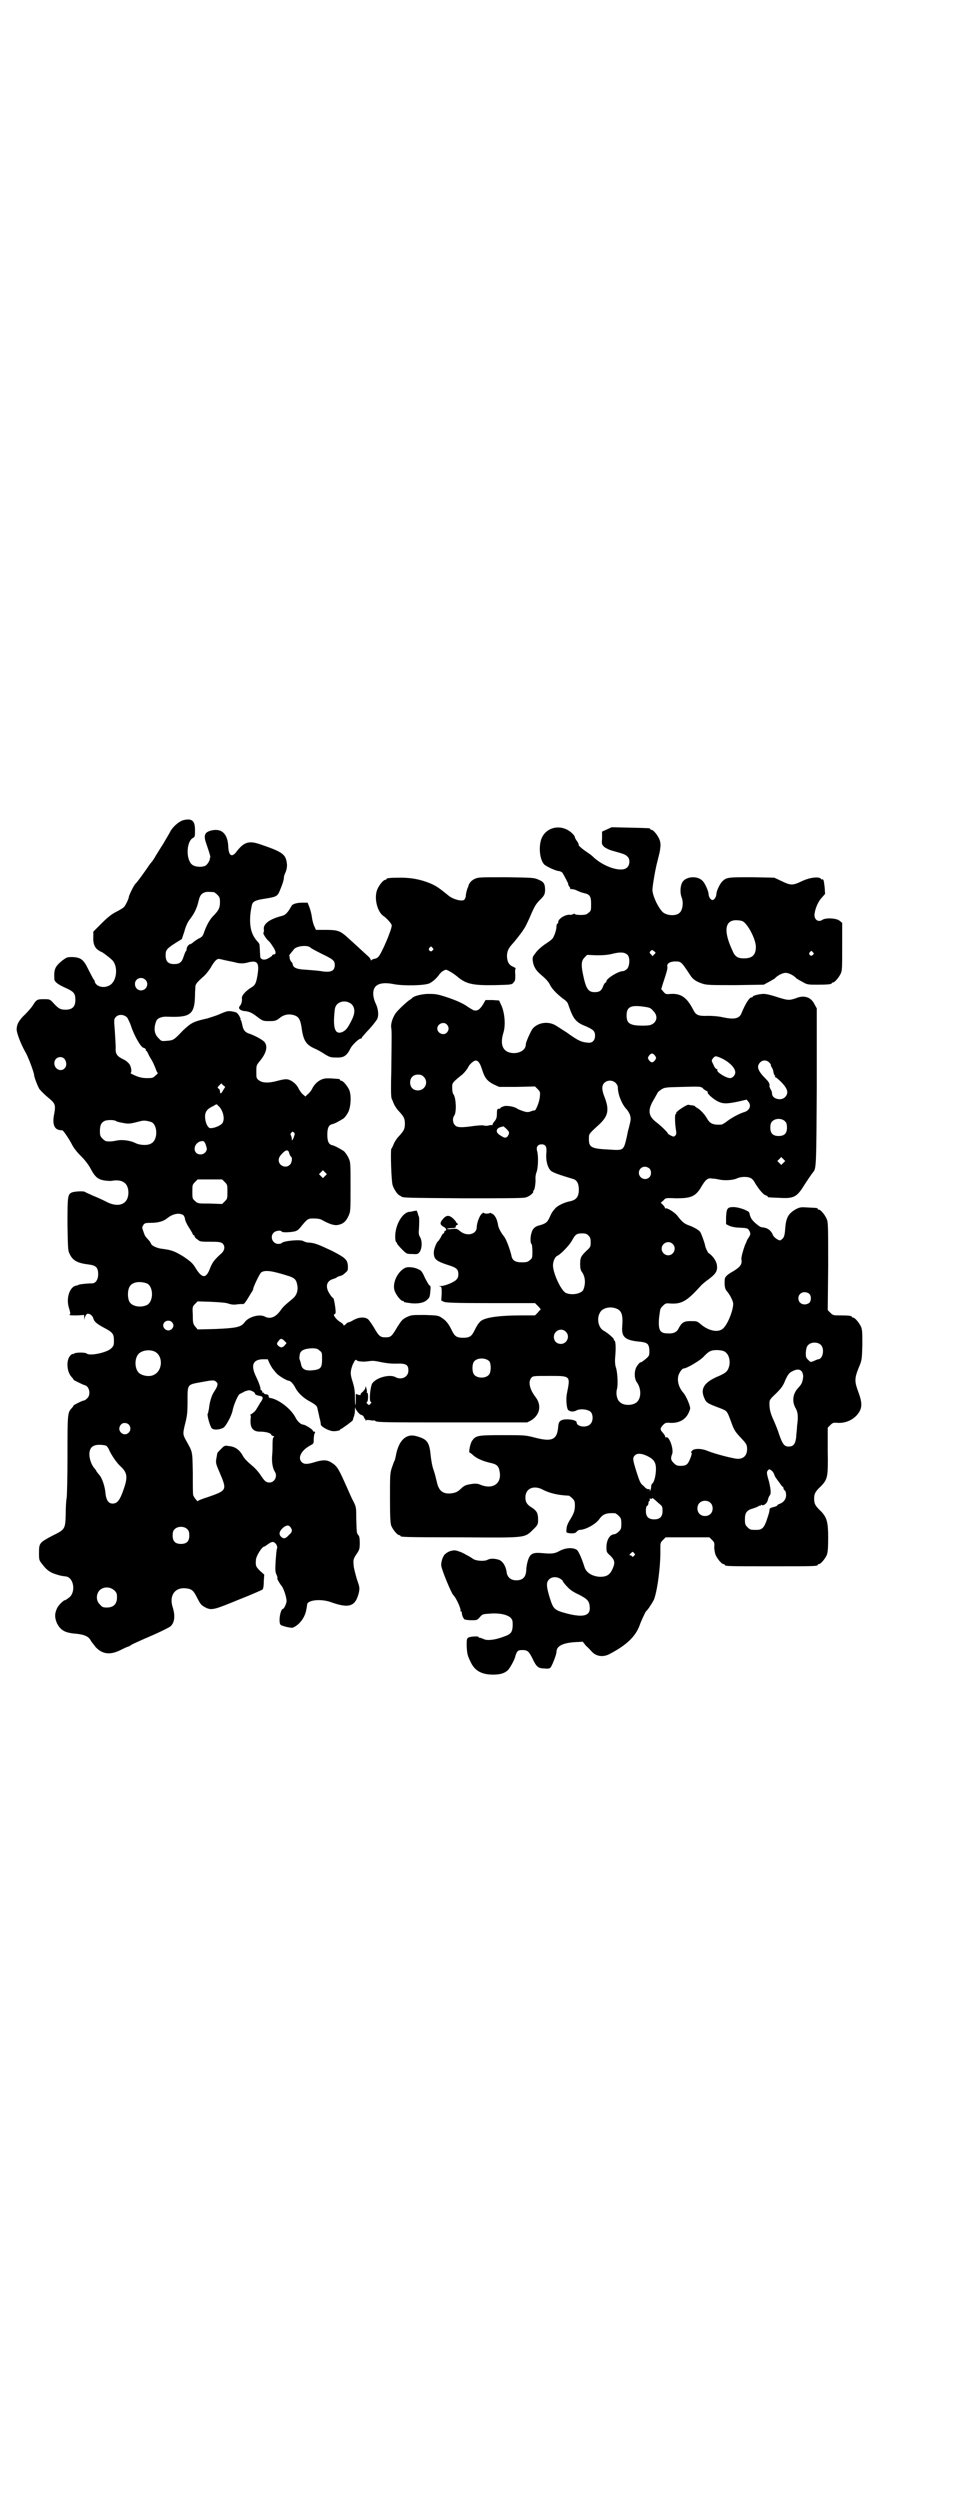 <?xml version="1.0" standalone="no"?>
<!DOCTYPE svg PUBLIC "-//W3C//DTD SVG 20010904//EN"
 "http://www.w3.org/TR/2001/REC-SVG-20010904/DTD/svg10.dtd">
<svg version="1.0" xmlns="http://www.w3.org/2000/svg"
 width="1100pt" height="2850pt" viewBox="0 0 1100 2850"
 preserveAspectRatio="xMidYMid meet">
<g transform="translate(0,2850) scale(0.5,-0.5)"
fill="#000000" stroke="none">
<path d="M418 3830 c-10 -3 -24 -15 -30 -27 -3 -6 -10 -17 -15 -26 -6 -9 -13
-21 -17 -27 -3 -6 -7 -11 -8 -13 -1 -1 -7 -8 -12 -16 -14 -20 -22 -31 -27 -36
-4 -4 -15 -27 -15 -30 0 -4 -8 -20 -11 -23 -2 -2 -10 -7 -18 -11 -10 -5 -19
-12 -33 -26 l-19 -19 0 -11 c-1 -14 2 -25 11 -31 3 -2 6 -4 7 -4 2 0 23 -16
27 -21 12 -16 8 -48 -9 -56 -13 -7 -31 -2 -33 10 0 1 -1 3 -3 5 -1 2 -6 11
-11 21 -11 23 -17 28 -36 29 -13 0 -13 0 -24 -8 -17 -14 -19 -20 -18 -42 0 -6
7 -12 25 -20 20 -9 23 -13 23 -28 0 -15 -7 -22 -22 -22 -12 0 -16 2 -28 15 -8
9 -9 9 -22 9 -15 0 -17 -1 -25 -14 -3 -5 -11 -14 -18 -21 -14 -13 -19 -23 -19
-34 0 -8 9 -32 19 -50 7 -11 21 -49 21 -55 0 -4 9 -27 12 -31 5 -6 12 -13 23
-22 13 -11 14 -15 11 -33 -5 -23 -1 -35 10 -38 4 -1 7 -1 8 -1 1 2 16 -20 22
-32 4 -8 11 -17 20 -26 10 -10 17 -19 22 -28 10 -19 16 -25 30 -28 6 -1 15 -2
20 -1 24 4 37 -6 37 -27 0 -27 -23 -36 -52 -20 -8 4 -21 10 -29 13 -8 4 -16 7
-17 8 -3 3 -20 2 -29 0 -12 -4 -12 -8 -12 -75 1 -53 1 -59 5 -66 7 -15 18 -21
44 -24 16 -2 21 -7 21 -22 0 -13 -6 -21 -14 -21 -13 0 -28 -2 -30 -3 -2 -1 -4
-2 -6 -2 -16 -3 -24 -31 -16 -53 2 -7 3 -12 2 -12 -1 0 -2 -1 -1 -2 1 -1 8 -1
17 -1 l16 1 0 -6 c1 -7 1 -7 1 -1 1 3 3 7 4 8 4 5 14 -1 16 -9 2 -7 7 -12 26
-22 19 -10 21 -14 21 -29 0 -10 -1 -12 -6 -17 -10 -10 -49 -18 -56 -12 -3 3
-25 3 -29 0 -1 -1 -3 -2 -3 -1 -1 1 -3 -1 -6 -4 -9 -10 -8 -36 3 -48 3 -3 5
-6 5 -7 1 -1 21 -11 25 -12 11 -2 15 -22 6 -30 -3 -3 -6 -5 -7 -5 -2 1 -23
-10 -24 -11 0 -1 -2 -4 -4 -6 -10 -11 -10 -12 -10 -108 0 -49 -1 -93 -2 -98
-1 -4 -2 -20 -2 -35 -1 -35 -1 -36 -30 -50 -30 -16 -31 -17 -31 -39 0 -17 0
-17 8 -27 9 -12 17 -18 30 -22 9 -3 13 -4 22 -5 19 -1 25 -35 9 -48 -4 -3 -8
-6 -9 -6 -4 0 -16 -12 -19 -19 -6 -13 -5 -22 0 -34 9 -17 19 -22 46 -24 17 -2
26 -6 31 -15 1 -3 7 -9 11 -15 16 -17 34 -19 59 -6 8 4 15 7 16 7 1 0 4 2 7 4
3 2 23 11 44 20 21 9 41 19 45 22 10 9 11 25 5 44 -8 25 4 44 27 43 16 -1 20
-4 29 -22 8 -16 10 -17 19 -22 14 -7 20 -5 76 18 28 11 53 22 54 23 2 2 3 9 3
19 l1 15 -10 9 c-9 9 -10 11 -9 24 0 9 14 31 19 31 1 0 4 2 8 5 3 2 7 5 9 5 6
3 15 -8 12 -15 -1 -2 -2 -15 -3 -28 -1 -20 -1 -25 2 -31 2 -5 3 -8 2 -8 -2 0
5 -12 9 -17 5 -5 12 -27 12 -35 0 -6 -6 -18 -8 -18 -6 0 -11 -29 -6 -36 2 -3
23 -8 28 -7 15 6 28 23 31 41 1 5 2 11 2 13 3 9 30 12 52 5 44 -16 58 -11 66
21 2 11 2 12 -5 32 -3 11 -7 25 -7 31 -1 11 -1 13 6 24 7 10 8 12 8 26 0 12
-1 16 -4 19 -3 4 -3 4 -4 38 0 22 0 25 -6 37 -4 7 -10 21 -14 30 -20 45 -23
51 -36 59 -10 7 -20 7 -37 2 -19 -6 -26 -6 -32 0 -9 10 0 27 21 38 7 4 7 4 7
14 0 5 1 11 2 13 2 3 1 4 -1 4 -2 0 -3 1 -3 2 0 3 -18 14 -22 14 -5 0 -13 7
-17 15 -11 22 -41 44 -60 46 -1 0 -2 2 -2 4 0 2 -2 4 -5 4 -3 0 -5 1 -6 3 0 1
-1 1 -2 1 -2 -1 -2 -1 -1 1 0 1 -1 3 -2 4 -2 1 -3 2 -3 2 2 0 -1 11 -9 28 -13
26 -9 40 14 41 l12 0 4 -9 c6 -12 9 -15 16 -23 5 -6 24 -17 28 -17 4 0 10 -7
14 -14 6 -13 19 -25 32 -32 16 -9 19 -11 20 -20 1 -4 3 -12 4 -18 2 -6 3 -13
3 -15 -1 -5 19 -16 29 -16 9 0 15 2 15 3 0 1 1 2 2 2 1 0 8 5 15 10 8 6 13 10
12 10 0 0 1 3 2 7 2 4 3 11 3 16 0 6 1 8 1 5 1 -5 10 -16 14 -16 2 0 7 -5 6
-7 -1 0 -1 -1 1 -1 1 0 2 -2 2 -3 0 -2 1 -3 1 -2 1 2 4 2 10 1 5 -1 9 -1 9 0
0 0 1 -1 3 -2 3 -3 33 -3 175 -3 l171 0 8 4 c21 12 26 35 11 54 -13 17 -17 34
-10 43 4 5 4 5 41 5 49 0 49 1 41 -39 -3 -13 -1 -36 3 -39 5 -4 12 -4 18 -1 8
5 27 3 33 -3 6 -6 6 -22 -1 -28 -8 -9 -31 -6 -31 4 0 4 -10 7 -22 7 -14 0 -19
-4 -20 -15 -2 -31 -13 -37 -52 -27 -23 6 -24 6 -75 6 -57 0 -61 -1 -69 -12 -5
-6 -9 -28 -6 -28 1 0 5 -3 8 -6 8 -7 21 -13 38 -17 15 -3 20 -7 22 -19 6 -28
-15 -43 -44 -31 -4 2 -10 3 -17 2 -14 -2 -19 -3 -27 -11 -8 -8 -14 -10 -25
-11 -17 -1 -26 7 -30 26 -2 8 -5 21 -8 29 -3 8 -5 22 -6 30 -3 33 -8 39 -34
46 -23 6 -40 -11 -46 -47 -1 -4 -2 -9 -3 -10 -1 -1 -3 -8 -6 -16 -4 -12 -4
-18 -4 -69 0 -46 1 -57 3 -63 4 -9 14 -21 18 -21 2 0 3 -1 3 -2 0 -2 3 -3 139
-3 154 -1 143 -2 166 20 8 8 9 10 9 20 0 15 -3 20 -13 27 -12 7 -16 13 -16 24
0 21 20 29 41 17 16 -8 35 -12 58 -13 1 0 5 -3 8 -6 5 -5 6 -7 6 -17 0 -12 -3
-19 -13 -35 -3 -5 -6 -12 -6 -17 -1 -8 -1 -9 3 -10 10 -2 18 -1 20 3 2 2 5 4
7 4 13 0 37 13 45 25 8 11 16 14 35 13 2 0 6 -3 9 -6 5 -5 6 -7 6 -18 0 -11
-1 -13 -6 -18 -3 -3 -8 -6 -10 -6 -10 0 -18 -13 -18 -29 0 -11 0 -12 9 -20 11
-11 11 -17 4 -32 -6 -12 -13 -16 -28 -16 -17 1 -31 9 -35 22 -6 19 -13 35 -17
39 -8 6 -25 6 -40 -2 -11 -6 -16 -7 -39 -5 -22 2 -28 -1 -33 -16 -2 -6 -4 -16
-4 -23 -1 -16 -8 -23 -23 -23 -13 0 -21 8 -22 20 -2 13 -9 24 -18 27 -10 3
-19 3 -25 0 -6 -4 -25 -3 -32 1 -3 2 -9 6 -13 8 -4 2 -12 7 -18 9 -11 4 -13 4
-21 2 -5 -1 -11 -5 -14 -8 -5 -5 -9 -19 -8 -26 2 -12 23 -62 27 -66 8 -8 19
-34 17 -37 -1 0 -1 -1 1 -1 1 0 2 -1 2 -1 -1 -5 3 -15 6 -17 2 -1 9 -2 16 -2
12 0 13 0 19 7 6 7 7 7 22 8 22 2 40 -2 48 -9 5 -6 5 -7 5 -19 -1 -15 -4 -19
-22 -25 -18 -7 -37 -9 -44 -5 -3 1 -7 3 -9 3 -2 0 -3 1 -3 2 0 2 -17 1 -22 -1
-5 -2 -5 -5 -5 -20 1 -18 2 -22 9 -36 9 -20 25 -29 51 -29 17 0 26 3 34 10 5
5 17 27 17 32 0 1 2 5 3 8 3 5 5 6 13 6 12 0 15 -3 23 -19 9 -19 13 -23 28
-23 9 -1 12 0 14 3 4 6 13 29 13 35 0 13 14 20 41 22 l19 1 7 -9 c5 -4 10 -10
14 -14 10 -11 27 -13 42 -4 38 20 58 40 67 65 2 7 13 30 14 31 5 4 14 19 18
26 8 19 16 79 15 116 0 14 0 15 6 21 l6 6 50 0 50 0 6 -6 c5 -5 6 -7 5 -16 0
-5 1 -12 3 -18 4 -9 14 -21 18 -21 2 0 3 -1 3 -2 0 -3 12 -3 106 -3 94 0 106
0 106 3 0 1 1 2 3 2 4 0 14 12 18 21 2 6 3 14 3 39 0 36 -3 46 -16 60 -14 13
-16 18 -16 29 0 11 2 16 16 29 15 16 16 21 15 81 l0 52 6 6 c5 5 7 6 16 5 17
-1 32 5 43 16 14 15 15 27 5 54 -9 24 -9 31 0 54 8 19 8 19 9 53 0 28 0 35 -3
42 -4 9 -14 21 -18 21 -2 0 -3 1 -3 2 0 2 -8 3 -27 3 -15 0 -16 0 -22 6 l-6 6
1 99 c0 90 0 101 -3 108 -4 10 -14 22 -18 22 -2 0 -3 1 -3 2 0 2 0 2 -22 3
-16 1 -18 1 -28 -4 -17 -10 -22 -19 -24 -43 -1 -17 -3 -21 -6 -24 -2 -2 -5 -4
-6 -4 -4 0 -14 7 -16 12 -5 12 -13 17 -26 18 -4 0 -21 14 -24 21 -1 2 -3 6 -3
9 -1 3 -2 6 -4 6 -7 5 -24 10 -33 10 -14 0 -16 -3 -17 -23 l0 -16 8 -4 c5 -2
14 -4 24 -4 17 -1 18 -1 22 -9 2 -5 2 -6 -2 -13 -3 -4 -5 -8 -5 -9 0 0 -2 -5
-4 -9 -3 -8 -9 -28 -8 -32 2 -11 -2 -17 -18 -27 -13 -7 -20 -13 -20 -19 -1
-13 0 -22 5 -27 6 -7 12 -18 14 -26 2 -12 -10 -45 -21 -57 -10 -12 -33 -9 -53
8 -8 7 -9 7 -23 7 -15 0 -20 -3 -27 -16 -4 -9 -12 -13 -25 -12 -18 0 -22 7
-20 35 3 22 2 21 9 28 6 6 7 6 19 5 24 -1 36 6 66 39 4 5 13 12 20 17 16 12
20 19 18 32 -1 9 -10 22 -19 27 -2 2 -7 12 -8 18 -1 6 -9 28 -11 30 -2 4 -14
11 -25 15 -12 4 -17 9 -27 22 -6 8 -24 19 -27 17 0 -1 -1 -1 -1 0 0 1 -2 5 -5
8 l-5 5 6 5 c5 6 5 6 30 5 32 0 42 4 54 22 12 21 17 25 27 23 4 0 11 -1 15 -2
12 -3 32 -2 41 2 10 5 27 5 34 0 3 -2 6 -6 8 -10 7 -12 19 -27 24 -28 3 -1 5
-2 5 -3 0 -2 1 -2 27 -3 33 -2 40 2 57 30 8 12 13 20 20 29 7 8 7 17 8 196 l0
177 -5 9 c-8 17 -24 22 -43 14 -15 -5 -18 -5 -43 3 -12 4 -24 7 -30 7 -10 0
-25 -4 -25 -6 0 -1 -1 -2 -3 -2 -5 0 -14 -15 -22 -34 -5 -15 -17 -17 -45 -11
-8 2 -22 3 -33 3 -22 -1 -27 2 -33 14 -14 27 -27 37 -50 36 -12 -1 -13 -1 -18
5 l-5 6 4 13 c8 24 11 34 10 38 -2 7 6 12 18 12 14 0 14 -1 34 -31 6 -10 14
-15 29 -20 10 -3 21 -3 75 -3 l64 1 11 6 c6 3 12 7 14 8 6 7 18 13 25 13 7 0
19 -6 25 -13 2 -1 8 -5 14 -8 10 -6 13 -6 33 -6 24 0 33 1 33 3 0 1 1 2 3 2 4
0 14 12 18 21 3 6 3 16 3 61 l0 54 -5 4 c-7 7 -32 8 -40 3 -10 -7 -20 1 -18
14 2 14 9 29 17 37 l7 8 -1 15 c-1 8 -2 16 -3 17 -2 2 -3 2 -3 1 0 -1 -1 -1
-2 1 -4 6 -25 4 -44 -5 -21 -10 -25 -10 -46 0 l-17 8 -51 1 c-53 0 -58 0 -67
-9 -5 -4 -13 -20 -14 -28 0 -8 -5 -15 -9 -15 -4 0 -9 7 -9 15 -1 7 -8 23 -13
28 -12 14 -42 11 -48 -5 -4 -9 -4 -24 0 -33 4 -11 2 -28 -5 -34 -8 -8 -28 -7
-38 1 -11 10 -25 40 -24 53 1 13 7 47 11 62 6 24 6 23 7 33 1 7 0 13 -2 18 -4
10 -14 22 -18 22 -2 0 -3 1 -3 2 0 2 -1 2 -47 3 l-41 1 -11 -5 -11 -5 0 -15
c-1 -13 -1 -14 5 -20 4 -3 12 -7 20 -9 25 -7 28 -8 33 -13 6 -5 6 -19 -1 -25
-13 -12 -55 2 -79 26 -2 2 -9 7 -15 11 -9 6 -19 15 -16 15 0 0 -1 4 -4 8 -3 4
-5 8 -5 9 0 4 -10 14 -19 18 -23 11 -50 1 -58 -23 -6 -19 -3 -46 7 -57 6 -5
27 -15 34 -15 2 0 5 -2 7 -3 3 -4 15 -27 14 -27 -1 0 0 -2 2 -5 2 -2 3 -5 2
-5 -1 -1 1 -1 3 -1 3 0 8 -1 12 -3 4 -2 11 -5 16 -6 14 -3 17 -7 17 -25 0 -14
0 -16 -6 -20 -4 -4 -7 -5 -18 -5 -8 0 -13 1 -13 2 0 1 -1 1 -4 0 -2 -1 -5 -2
-5 -2 -10 3 -29 -8 -29 -16 0 -2 -1 -4 -2 -4 -1 0 -2 -3 -2 -6 0 -9 -6 -25
-10 -29 -2 -2 -10 -8 -18 -13 -7 -5 -16 -13 -20 -19 -7 -9 -7 -10 -6 -19 2
-12 7 -20 16 -28 14 -12 20 -18 24 -27 5 -9 16 -20 29 -30 5 -3 10 -8 11 -11
1 -3 4 -11 7 -19 7 -17 14 -25 32 -32 19 -8 23 -12 23 -22 0 -12 -7 -18 -18
-16 -13 1 -21 5 -41 19 -5 4 -12 8 -15 10 -3 2 -9 6 -14 9 -18 12 -43 8 -55
-7 -5 -8 -15 -30 -15 -35 0 -12 -12 -20 -28 -20 -24 1 -32 18 -23 47 5 16 3
43 -4 60 l-6 13 -15 1 -16 0 -5 -9 c-8 -13 -14 -17 -23 -14 -3 2 -9 5 -13 8
-11 8 -30 16 -52 23 -19 6 -23 6 -40 6 -16 -1 -31 -5 -35 -10 -1 -1 -2 -2 -4
-3 -7 -4 -28 -24 -33 -31 -7 -10 -12 -25 -10 -34 1 -8 1 -12 0 -97 -1 -37 -1
-61 1 -64 1 -2 3 -7 5 -12 2 -4 6 -11 10 -15 13 -14 15 -18 15 -30 0 -12 -2
-16 -15 -30 -4 -4 -8 -11 -10 -15 -2 -5 -4 -10 -6 -12 -2 -6 0 -73 3 -83 3 -9
10 -20 15 -23 2 -1 4 -2 5 -3 3 -3 16 -3 142 -4 90 0 137 0 142 2 8 2 19 11
17 14 -1 1 0 2 1 2 2 0 5 18 4 28 0 4 1 11 3 15 3 10 4 34 1 46 -3 10 1 16 10
16 9 0 12 -5 11 -18 -2 -17 2 -33 9 -41 4 -5 19 -10 52 -20 8 -2 13 -10 13
-24 0 -17 -6 -24 -21 -27 -11 -2 -26 -9 -32 -15 -8 -9 -9 -11 -14 -22 -5 -11
-9 -14 -24 -18 -9 -2 -15 -8 -17 -17 -3 -8 -3 -24 0 -25 1 -1 2 -8 2 -17 0
-14 0 -16 -6 -20 -4 -4 -7 -5 -18 -5 -15 0 -22 4 -24 16 -3 13 -11 35 -16 42
-8 10 -12 18 -14 25 -2 14 -6 22 -12 27 -4 2 -7 3 -7 3 0 -1 -3 -2 -7 -2 -4 0
-7 1 -7 2 0 1 -2 0 -4 -2 -5 -3 -12 -21 -12 -31 0 -16 -22 -22 -38 -9 -7 6 -8
6 -19 5 -6 -1 -11 0 -11 0 0 1 5 2 10 2 8 0 10 1 10 3 0 2 1 4 3 4 3 2 3 2 0
4 -2 2 -3 3 -2 3 0 0 -2 3 -6 7 -9 9 -16 9 -23 1 -9 -10 -9 -14 2 -20 4 -2 6
-8 2 -8 -1 0 -2 -1 -2 -3 0 -2 -1 -3 -2 -3 -1 0 -4 -4 -6 -9 -3 -5 -6 -9 -6
-9 -3 0 -10 -18 -10 -25 0 -16 5 -20 32 -29 20 -6 24 -10 24 -21 0 -6 -1 -9
-5 -13 -6 -6 -26 -14 -35 -14 -4 0 -5 -1 -2 -1 4 -1 4 -2 4 -17 l-1 -15 6 -3
c5 -2 25 -3 107 -3 l101 0 7 -7 c4 -4 6 -7 6 -8 -1 0 -4 -3 -7 -7 l-6 -6 -29
0 c-56 0 -87 -5 -96 -14 -5 -5 -8 -10 -14 -22 -6 -12 -11 -15 -25 -15 -14 0
-19 3 -25 15 -8 17 -14 24 -23 30 -9 6 -10 6 -40 7 -30 0 -30 0 -41 -5 -10 -5
-12 -8 -21 -22 -13 -22 -15 -24 -27 -24 -12 0 -15 2 -27 23 -5 8 -11 17 -14
19 -8 5 -21 4 -33 -3 -5 -3 -10 -5 -11 -5 0 1 -3 -1 -6 -4 -3 -3 -5 -4 -5 -2
0 1 -3 4 -6 6 -11 6 -20 19 -14 19 1 0 2 2 2 5 0 8 -4 33 -6 32 0 -1 -4 3 -7
8 -11 16 -9 30 7 35 4 1 8 3 9 4 1 1 4 2 7 3 3 0 8 3 12 7 6 5 6 6 6 15 -1 15
-5 19 -36 35 -32 15 -39 18 -53 19 -5 0 -10 2 -12 3 -5 5 -47 1 -50 -4 -1 -1
-4 -2 -8 -2 -13 0 -20 17 -10 26 4 4 16 6 18 2 1 -2 15 -2 27 0 6 1 10 3 15 9
17 21 18 21 31 21 7 0 15 -1 18 -3 18 -10 28 -13 36 -12 12 2 19 7 25 20 5 11
5 11 5 67 0 56 0 56 -5 67 -3 6 -8 13 -11 15 -6 4 -22 13 -26 13 -8 2 -11 9
-11 24 0 15 3 22 11 24 4 0 20 9 26 13 3 2 8 9 11 15 6 13 7 38 2 50 -4 9 -14
21 -18 21 -2 0 -3 1 -3 2 0 1 -1 1 -2 2 -25 2 -30 2 -37 0 -10 -3 -20 -12 -25
-23 -2 -4 -7 -10 -10 -12 l-5 -5 -7 6 c-3 3 -7 9 -9 13 -4 9 -15 18 -24 20 -5
1 -12 0 -23 -3 -21 -6 -36 -5 -43 1 -6 4 -6 6 -6 19 0 15 0 15 8 25 15 18 19
34 10 44 -5 5 -23 15 -36 19 -8 3 -12 8 -14 19 -1 4 -2 9 -3 11 -2 1 -2 2 -1
2 1 0 -1 4 -3 8 -4 6 -6 8 -11 9 -15 3 -15 3 -38 -7 -8 -3 -18 -6 -24 -8 -32
-7 -37 -10 -56 -28 -20 -21 -21 -22 -37 -23 -11 -1 -12 -1 -18 6 -10 9 -12 23
-5 40 3 6 13 10 26 9 51 -2 61 5 62 47 0 10 1 20 1 23 0 2 3 7 6 10 3 3 9 9
14 13 5 5 12 14 15 19 3 6 8 13 11 16 5 4 5 5 16 2 13 -3 25 -5 32 -7 9 -2 17
-2 27 1 20 5 25 -1 21 -27 -3 -19 -5 -25 -14 -30 -13 -8 -22 -18 -22 -24 1 -7
-1 -15 -5 -19 -4 -5 1 -10 10 -11 11 -1 17 -3 31 -14 12 -9 13 -9 27 -9 13 0
15 1 22 6 9 8 20 11 32 8 12 -3 16 -9 19 -27 4 -31 10 -41 31 -50 7 -3 17 -9
23 -13 10 -6 13 -7 24 -7 18 -1 25 3 34 21 4 8 19 22 23 22 2 0 3 1 3 3 1 1 8
10 17 19 8 9 16 19 18 23 4 9 2 24 -4 36 -6 13 -7 27 -2 35 6 10 21 13 45 8
22 -4 69 -3 80 2 8 4 17 12 23 21 2 2 5 6 8 7 6 4 7 4 14 0 4 -2 12 -7 18 -12
20 -17 34 -21 87 -20 38 1 38 1 42 6 4 4 4 7 4 18 -1 9 0 14 1 14 1 0 -2 2 -6
4 -10 4 -14 12 -14 26 1 11 3 16 16 30 5 6 12 15 15 19 3 4 6 8 6 9 3 2 13 23
20 40 6 13 9 19 18 28 10 10 11 12 12 21 0 15 -2 20 -14 25 -11 5 -12 5 -75 6
-61 0 -64 0 -72 -4 -7 -3 -13 -10 -14 -16 0 -1 -1 -2 -1 -3 -2 -3 -5 -15 -5
-20 0 -3 -2 -6 -3 -8 -5 -5 -24 0 -35 8 -22 18 -29 23 -43 29 -22 9 -43 13
-68 13 -23 0 -32 -1 -32 -3 0 -1 -1 -2 -3 -2 -4 0 -14 -12 -18 -22 -8 -19 0
-52 15 -61 7 -5 18 -17 18 -21 0 -10 -24 -66 -31 -72 -2 -2 -6 -4 -9 -4 -3 -1
-6 -2 -6 -3 -1 -1 -2 -1 -2 1 0 1 -2 4 -5 7 -12 11 -37 34 -47 43 -18 16 -22
18 -53 18 l-20 0 -3 7 c-2 3 -5 13 -6 21 -1 8 -4 19 -6 24 l-4 10 -12 0 c-13
0 -23 -3 -25 -8 -8 -14 -13 -20 -21 -22 -28 -7 -43 -18 -42 -30 1 -4 0 -8 -1
-9 -1 -2 8 -16 13 -19 1 -1 5 -6 8 -11 8 -11 9 -19 3 -19 -2 0 -4 -1 -4 -3 -1
-1 -5 -4 -9 -6 -8 -5 -18 -3 -18 4 -1 9 -1 26 -2 28 0 1 -2 4 -4 6 -11 12 -16
25 -17 42 -1 14 1 29 4 42 2 8 9 11 29 14 25 4 29 5 34 17 6 14 10 26 10 32 0
3 2 8 4 12 2 5 3 10 3 16 -2 24 -8 29 -61 47 -26 9 -37 5 -53 -15 -11 -16 -19
-12 -20 9 -1 31 -16 44 -41 37 -13 -4 -16 -11 -9 -30 10 -29 10 -32 8 -32 -1
0 -1 -1 0 -1 1 -2 -4 -12 -9 -16 -8 -5 -25 -4 -32 2 -14 12 -13 53 3 61 4 2 4
4 4 18 0 21 -7 27 -27 22z m70 -164 c1 0 5 -3 8 -6 5 -5 6 -7 6 -17 0 -13 -3
-18 -13 -29 -8 -7 -16 -20 -22 -36 -4 -12 -5 -14 -14 -18 -5 -3 -11 -7 -14
-10 -3 -2 -5 -3 -5 -3 0 1 -2 0 -4 -2 -2 -2 -4 -6 -4 -8 0 -3 -1 -5 -2 -6 -1
-1 -3 -6 -5 -12 -4 -13 -9 -17 -22 -17 -13 0 -19 6 -19 20 0 12 2 15 24 29
l13 8 6 18 c3 12 8 22 13 28 9 12 15 23 19 40 3 13 6 17 13 20 5 2 8 2 22 1z
m1208 -67 c12 -8 29 -41 29 -58 0 -18 -8 -26 -27 -26 -15 0 -21 4 -27 19 -20
43 -17 68 9 68 6 0 13 -1 16 -3z m-987 -60 c1 -1 12 -7 24 -13 27 -13 31 -16
31 -26 0 -14 -9 -18 -32 -14 -6 1 -20 2 -32 3 -22 1 -30 4 -32 12 0 2 -1 4 -2
5 -3 2 -6 10 -5 12 1 1 0 2 -1 2 -1 0 0 2 3 6 2 3 6 7 8 10 7 8 33 10 38 3z
m278 0 c3 -3 3 -3 0 -6 -4 -5 -11 1 -7 6 4 4 4 4 7 0z m506 -8 c4 -3 4 -3 0
-7 l-4 -4 -3 4 c-4 3 -4 5 -2 7 4 4 4 4 9 0z m362 -2 c3 -3 3 -3 0 -6 -4 -5
-11 1 -7 6 4 4 4 4 7 0z m-422 -7 c5 -7 4 -25 -2 -31 -3 -3 -7 -5 -9 -5 -11 0
-38 -17 -38 -23 0 -2 -1 -3 -2 -3 -1 0 -3 -3 -5 -7 -4 -12 -9 -15 -20 -15 -15
0 -20 8 -27 43 -4 20 -3 29 4 36 l6 6 22 -1 c16 0 27 1 38 4 17 4 27 3 33 -4z
m-1101 -56 c9 -9 2 -24 -10 -24 -8 0 -14 6 -14 15 0 12 15 18 24 9z m471 -56
c7 -8 8 -19 0 -35 -9 -18 -13 -24 -22 -28 -15 -6 -21 6 -18 41 1 14 2 17 6 22
9 9 24 9 34 0z m688 -15 c12 -12 8 -27 -7 -32 -7 -2 -33 -2 -41 1 -10 3 -13 9
-13 21 0 19 9 24 38 20 15 -2 17 -3 23 -10z m-1200 -16 c2 -4 6 -12 8 -18 7
-22 23 -50 29 -50 2 0 6 -4 5 -5 -1 -1 0 -2 1 -2 1 0 2 -2 3 -4 1 -2 4 -9 8
-15 4 -6 8 -16 10 -21 2 -6 4 -10 5 -10 1 0 -1 -3 -5 -6 -6 -6 -8 -6 -20 -6
-10 0 -18 2 -27 6 -7 3 -12 6 -10 6 3 0 2 12 -2 19 -3 4 -8 9 -15 12 -14 7
-18 12 -17 27 0 6 -1 23 -2 38 -2 26 -2 26 2 31 7 8 21 6 27 -2z m729 -15 c5
-6 5 -12 0 -18 -7 -8 -22 -2 -22 9 0 11 15 17 22 9z m475 -71 c3 -5 3 -5 0
-10 -2 -3 -5 -5 -7 -5 -2 0 -5 2 -7 5 -3 5 -3 5 0 10 2 3 5 5 7 5 2 0 5 -2 7
-5z m150 -5 c18 -8 33 -22 33 -33 0 -6 -6 -13 -12 -13 -9 0 -31 14 -29 18 1 1
0 2 -2 3 -2 0 -5 5 -7 10 -4 8 -5 9 -1 14 5 6 6 6 18 1z m-1499 -1 c6 -6 7
-17 2 -22 -8 -10 -24 -3 -24 11 0 12 13 18 22 11z m954 -25 c6 -19 11 -26 26
-34 l13 -6 41 0 41 1 6 -6 c6 -6 6 -7 5 -18 -1 -11 -9 -31 -12 -31 0 1 -4 0
-9 -2 -6 -2 -9 -2 -18 1 -5 2 -11 4 -12 5 -6 5 -24 8 -31 6 -5 -2 -8 -3 -8 -4
0 -1 -1 -2 -1 -2 -6 1 -7 -1 -7 -11 0 -8 -1 -12 -5 -17 -3 -3 -5 -7 -5 -8 0
-1 -1 -2 -2 -1 -1 0 -4 0 -7 -1 -3 -1 -8 -1 -11 0 -3 1 -13 0 -22 -1 -27 -4
-38 -4 -43 1 -6 5 -7 17 -2 23 5 8 4 39 -2 48 -2 2 -3 8 -3 15 0 11 -1 11 24
31 5 5 11 12 13 17 2 4 7 9 10 11 9 7 15 2 21 -17z m656 15 c3 -3 4 -5 3 -5 0
0 0 -2 2 -5 2 -3 4 -8 4 -11 1 -4 2 -7 3 -8 1 0 2 -1 1 -2 -1 -1 -1 -2 0 -2 1
1 8 -5 15 -12 14 -15 16 -24 8 -33 -9 -10 -30 -4 -30 7 0 3 -1 7 -3 10 -2 3
-3 7 -3 7 1 6 -1 10 -9 18 -17 17 -21 27 -13 36 6 7 16 7 22 0z m-789 -32 c12
-12 3 -31 -13 -31 -11 0 -18 7 -18 18 0 11 7 18 18 18 6 0 9 -1 13 -5z m438
-14 c3 -3 5 -7 5 -10 0 -16 9 -38 19 -49 4 -4 8 -11 9 -15 2 -8 2 -9 -3 -29
-1 -2 -3 -12 -5 -22 -7 -29 -7 -29 -38 -27 -43 2 -48 5 -48 24 0 12 -1 11 22
32 22 20 25 34 14 63 -7 17 -7 27 -1 33 7 7 19 7 26 0z m-896 -17 c-4 -8 -7
-9 -7 -2 0 2 -1 5 -3 6 -3 2 -3 3 1 7 l5 5 4 -4 5 -4 -5 -8z m1103 -1 c2 -1 4
-2 3 -3 -2 -3 13 -16 23 -21 12 -6 21 -6 49 0 l17 4 4 -5 c7 -8 3 -19 -8 -23
-11 -3 -28 -12 -39 -20 -6 -5 -13 -9 -15 -9 -19 -1 -26 2 -33 15 -6 10 -16 20
-22 23 -3 2 -5 3 -5 4 0 1 -3 1 -6 2 -4 0 -7 1 -8 1 -2 3 -31 -16 -29 -19 1
-1 0 -2 -1 -2 -2 0 -2 -17 0 -32 2 -12 2 -14 -1 -17 -3 -3 -4 -3 -10 0 -4 2
-7 4 -7 5 0 2 -16 18 -27 26 -18 14 -19 28 -5 51 4 7 8 14 9 16 0 1 4 4 8 7 8
5 10 5 49 6 40 1 41 1 46 -3 2 -3 6 -5 8 -6z m-1110 -38 c8 -11 11 -26 6 -35
-4 -7 -26 -15 -31 -11 -5 4 -9 15 -9 25 0 12 5 18 20 25 6 4 7 4 9 1 2 -2 4
-4 5 -5z m1290 -32 c3 -3 4 -7 4 -14 0 -13 -6 -19 -19 -19 -13 0 -19 6 -19 19
0 7 1 11 4 14 7 8 23 8 30 0z m-1527 1 c1 -1 8 -3 15 -4 14 -3 18 -2 41 4 8 2
14 1 24 -2 15 -6 16 -41 0 -49 -8 -5 -24 -4 -34 0 -13 7 -31 9 -43 7 -10 -2
-15 -3 -25 -2 -2 0 -6 3 -9 6 -5 5 -6 7 -6 17 0 14 3 20 12 24 7 2 21 2 25 -1z
m891 -18 c7 -7 7 -9 3 -16 -4 -5 -7 -5 -15 0 -10 6 -12 10 -9 16 3 3 5 4 14 6
0 0 4 -3 7 -6z m-485 -8 c2 -2 2 -4 0 -9 -2 -7 -5 -11 -5 -7 0 5 -2 10 -3 11
-1 1 3 7 5 7 0 0 1 -1 3 -2z m-199 -37 c0 -7 -7 -13 -14 -13 -19 0 -18 25 0
30 7 1 7 1 11 -6 1 -4 3 -9 3 -11z m188 -10 c1 -4 3 -7 4 -8 4 -2 2 -14 -2
-18 -9 -10 -26 -3 -26 10 0 4 2 9 7 14 9 10 15 11 17 2z m1128 -22 l-5 -5 -4
4 -5 5 4 4 5 5 4 -4 5 -5 -4 -4z m-306 -13 c5 -5 5 -15 0 -20 -9 -9 -24 -2
-24 10 0 8 6 14 14 14 3 0 8 -2 10 -4z m-740 -17 l-5 -5 -4 4 -5 5 4 4 5 5 4
-4 5 -5 -4 -4z m-229 -14 c6 -6 6 -7 6 -22 0 -15 0 -16 -6 -22 l-6 -6 -28 1
c-27 0 -28 0 -34 6 -6 5 -6 6 -6 21 0 15 0 16 6 22 l6 6 28 0 28 0 6 -6z m-94
-76 c1 -2 3 -5 3 -7 0 -4 5 -15 12 -25 3 -5 6 -10 6 -11 0 -1 1 -2 2 -2 1 0 2
-1 2 -3 0 -1 3 -5 7 -7 5 -5 8 -5 29 -5 20 0 24 -1 28 -4 6 -6 5 -15 -2 -22
-17 -15 -21 -21 -26 -33 -9 -25 -18 -26 -33 -2 -7 12 -12 16 -28 27 -20 12
-26 15 -50 18 -10 1 -23 7 -24 11 -1 2 -3 6 -6 9 -3 3 -6 7 -7 8 -1 1 -3 6 -5
12 -3 8 -3 9 0 14 3 4 4 5 16 5 17 0 29 3 38 10 13 11 29 14 38 7z m924 -46
c4 -4 5 -7 5 -15 0 -10 0 -11 -10 -20 -12 -12 -14 -15 -14 -30 0 -9 1 -14 4
-18 8 -11 9 -27 3 -41 -4 -8 -25 -13 -39 -7 -11 4 -30 45 -30 63 0 10 5 20 10
22 6 2 26 22 33 34 8 15 11 17 24 17 7 0 10 -1 14 -5z m192 -19 c10 -9 3 -26
-10 -26 -8 0 -15 7 -15 15 0 13 16 20 25 11z m-877 -73 c13 -4 18 -8 20 -19 3
-12 0 -24 -9 -32 -18 -15 -23 -19 -29 -28 -11 -15 -23 -20 -35 -14 -12 7 -38
0 -47 -13 -8 -11 -20 -13 -67 -15 l-40 -1 -5 6 c-5 6 -6 8 -6 26 -1 19 -1 20
5 26 l6 6 31 -1 c20 -1 34 -2 39 -4 6 -2 11 -3 19 -2 6 1 12 1 14 1 3 -1 6 3
19 25 3 4 5 8 5 10 0 4 15 35 18 37 9 6 24 4 62 -8z m-323 -17 c16 -7 16 -43
-1 -50 -15 -6 -34 -2 -39 9 -4 8 -4 24 0 32 5 12 23 15 40 9z m1511 -23 c6 -4
6 -18 0 -22 -11 -7 -24 -1 -24 11 0 12 13 18 24 11z m-436 -36 c9 -5 12 -15
10 -39 -2 -24 6 -32 41 -35 17 -2 20 -5 21 -20 0 -11 0 -12 -8 -19 -5 -4 -10
-8 -12 -8 -2 0 -5 -4 -8 -8 -7 -10 -7 -28 -1 -37 10 -13 11 -34 2 -44 -8 -10
-32 -11 -41 -1 -6 5 -9 19 -6 29 3 10 1 42 -3 51 -1 4 -2 11 -1 23 2 21 1 36
-2 37 -1 0 -2 1 -1 2 1 2 -14 15 -23 20 -12 6 -17 27 -9 41 6 12 26 16 41 8z
m-1018 -29 c5 -5 5 -11 0 -16 -10 -10 -27 5 -16 16 4 4 12 4 16 0z m899 -22
c11 -10 3 -28 -11 -28 -9 0 -16 6 -16 16 0 14 17 22 27 12z m-642 -21 l5 -5
-4 -5 c-5 -6 -9 -6 -14 -2 -5 4 -5 6 0 12 4 6 7 6 13 0z m1225 -10 c8 -9 4
-32 -7 -32 -1 0 -5 -2 -10 -4 -7 -3 -7 -3 -13 3 -5 5 -5 6 -5 17 1 9 2 13 5
16 7 8 23 8 30 0z m-1145 -12 c6 -4 6 -6 6 -20 0 -19 -3 -23 -20 -25 -18 -2
-26 2 -28 14 -1 4 -2 8 -3 10 -1 2 -1 6 0 11 1 10 10 14 27 15 11 0 14 -1 18
-5z m-377 -2 c21 -9 20 -45 -2 -54 -10 -5 -28 -1 -34 6 -9 10 -9 32 0 42 7 8
24 11 36 6z m1305 -3 c7 -6 10 -20 7 -31 -3 -11 -7 -15 -23 -22 -34 -14 -44
-29 -33 -52 4 -9 7 -11 34 -21 18 -7 17 -6 27 -33 6 -17 9 -21 18 -31 16 -17
18 -19 18 -30 0 -14 -8 -22 -21 -22 -9 0 -52 11 -69 18 -14 6 -30 6 -35 1 -3
-3 -4 -5 -2 -5 3 0 -5 -22 -10 -26 -3 -3 -8 -4 -14 -4 -9 0 -11 1 -17 7 -6 6
-7 10 -3 20 4 11 -7 42 -14 38 -1 -1 -2 0 -2 2 0 1 -2 5 -5 8 -7 8 -7 10 0 18
5 5 7 6 17 5 23 -1 39 10 45 32 1 6 -9 29 -15 36 -10 11 -15 26 -12 39 2 8 9
17 12 17 7 0 34 16 44 25 14 15 18 17 34 17 11 -1 15 -2 19 -6z m-540 -20 c4
-6 4 -24 -1 -30 -7 -9 -27 -9 -34 0 -5 6 -5 24 0 30 7 9 27 9 35 0z m-293 0
c9 -1 11 0 21 1 6 1 13 0 22 -2 9 -2 21 -4 35 -4 25 1 30 -2 30 -16 0 -14 -15
-22 -29 -15 -13 8 -46 -1 -54 -15 -4 -8 -7 -39 -3 -41 2 -1 2 -2 -1 -5 -3 -3
-3 -3 -6 0 -3 2 -3 4 -1 5 1 1 2 5 2 12 0 5 -1 9 -2 9 -1 -1 -2 0 -1 1 1 2 0
6 -1 9 -1 5 -2 5 -2 2 0 -3 -3 -7 -6 -10 -4 -3 -6 -6 -5 -7 1 -1 -1 -1 -5 0
l-6 2 0 -13 c0 -21 -2 -14 -2 7 0 14 -2 23 -5 33 -6 18 -6 24 0 40 5 10 6 12
9 10 1 -2 6 -3 10 -3z m1006 -23 c2 -4 3 -7 3 -12 -2 -14 -3 -16 -12 -26 -12
-13 -14 -31 -5 -46 5 -9 6 -19 3 -40 0 -8 -2 -19 -2 -26 -2 -15 -6 -21 -17
-21 -10 0 -14 5 -22 28 -3 10 -9 24 -12 31 -7 15 -10 25 -10 38 0 9 0 10 15
24 12 12 16 17 21 30 6 13 9 17 15 20 11 6 18 6 23 0z m-1336 -24 c3 -3 3 -4
1 -11 -2 -4 -5 -9 -7 -12 -5 -7 -10 -24 -11 -37 -1 -5 -2 -11 -3 -12 -2 -3 5
-28 9 -33 4 -5 18 -4 27 1 6 4 19 28 21 40 2 11 11 32 15 36 1 1 8 4 13 7 10
3 11 3 17 0 3 -1 6 -4 6 -5 0 -3 4 -4 13 -6 6 -1 6 -6 -1 -15 -3 -5 -7 -12 -9
-15 -2 -4 -7 -8 -10 -10 -3 -2 -5 -3 -4 -3 1 0 2 -3 1 -8 -2 -21 5 -30 21 -30
13 0 25 -3 26 -7 1 -2 3 -3 5 -3 2 0 2 -1 1 -2 -2 -1 -3 -6 -3 -15 0 -8 0 -20
-1 -28 -1 -14 1 -28 6 -36 7 -10 0 -25 -12 -25 -8 0 -12 4 -21 18 -4 6 -12 15
-17 19 -14 12 -20 18 -24 26 -7 12 -17 19 -30 20 -11 2 -11 1 -19 -7 -4 -4 -8
-8 -8 -9 0 0 -1 -5 -2 -11 -2 -11 -2 -12 8 -35 16 -38 16 -39 -27 -54 -13 -4
-23 -8 -23 -9 0 -4 -10 9 -11 13 -1 2 -1 25 -1 51 -1 52 0 46 -16 75 -7 13 -7
15 -1 39 4 16 5 23 5 50 0 39 -1 37 32 43 27 5 29 5 34 0z m-200 -97 c11 -13
-6 -30 -18 -18 -5 5 -5 12 0 18 4 5 13 5 18 0z m-52 -48 c2 -1 6 -6 8 -12 6
-12 17 -28 25 -35 15 -14 17 -24 8 -50 -9 -27 -15 -35 -26 -35 -9 0 -14 7 -16
21 -1 17 -8 38 -15 45 -3 4 -6 7 -6 8 0 1 -2 3 -4 6 -7 7 -12 22 -12 32 0 15
7 22 23 22 6 0 13 -1 15 -2z m1236 -24 c14 -7 19 -14 19 -29 0 -14 -4 -30 -8
-33 -2 -1 -3 -5 -3 -8 0 -3 -1 -6 -2 -8 -2 -3 -2 -3 -1 0 0 3 0 3 -3 3 -2 -1
-7 2 -11 7 -8 6 -9 10 -16 31 -9 29 -10 33 -4 39 5 5 15 5 29 -2z m283 -33 c3
-2 5 -6 6 -9 1 -3 3 -7 5 -9 1 -2 5 -7 8 -11 3 -5 6 -8 7 -8 0 0 1 -1 1 -3 0
-1 1 -4 3 -5 2 -2 3 -6 3 -11 0 -9 -6 -17 -16 -20 -2 -1 -4 -2 -4 -3 0 -1 -4
-3 -9 -4 -8 -2 -9 -3 -9 -8 0 -3 -3 -12 -6 -21 -6 -18 -11 -23 -23 -23 -14 0
-15 0 -21 6 -5 5 -6 7 -6 18 0 15 4 21 19 25 6 2 11 4 12 5 1 1 2 2 3 1 1 -1
2 0 2 1 0 1 1 2 2 1 4 -3 12 3 14 10 1 5 3 10 5 12 3 4 2 14 -2 31 -5 17 -6
22 -3 25 3 4 4 4 9 0z m-257 -75 c8 -6 8 -8 8 -17 0 -13 -6 -19 -19 -19 -13 0
-19 6 -19 19 0 7 1 11 3 12 2 1 3 4 3 7 0 2 1 4 2 4 1 0 1 1 1 3 -1 2 -1 3 2
2 2 -1 3 0 3 1 0 2 3 0 16 -12z m117 2 c7 -6 7 -19 1 -25 -6 -7 -19 -7 -25 -1
-7 6 -7 19 -1 25 6 7 19 7 25 1z m-958 -56 c5 -7 4 -11 -4 -18 -7 -8 -12 -9
-17 -4 -6 5 -5 12 2 19 8 8 15 9 19 3z m-235 -5 c3 -3 4 -7 4 -14 0 -13 -6
-19 -19 -19 -13 0 -19 6 -19 19 0 7 1 11 4 14 7 8 23 8 30 0z m1019 -54 c3 -3
3 -3 0 -6 -3 -3 -4 -3 -5 -1 0 1 -2 2 -4 2 -2 0 -2 1 1 4 5 5 5 5 8 1z m-169
-58 c3 -2 6 -4 6 -5 0 -1 4 -7 10 -13 7 -8 15 -13 28 -19 19 -10 23 -14 24
-29 1 -19 -15 -23 -51 -14 -30 8 -32 10 -40 35 -8 26 -9 36 -2 43 6 6 16 7 25
2z m-1017 -27 c5 -5 6 -7 6 -16 0 -15 -8 -23 -23 -23 -9 0 -11 1 -16 7 -9 8
-9 23 -1 32 9 9 24 9 34 0z"/>
<path d="M944 2939 c-3 -1 -8 -2 -11 -2 -16 -3 -32 -32 -31 -58 0 -5 1 -10 2
-11 1 0 2 -1 2 -3 0 -1 5 -7 11 -13 11 -11 11 -11 24 -11 12 -1 13 0 17 5 5 8
6 23 1 33 -3 4 -4 10 -3 17 1 17 1 27 0 30 -1 2 -2 5 -3 9 -1 3 -2 5 -3 5 0 0
-3 -1 -6 -1z"/>
<path d="M926 2810 c-19 -8 -32 -37 -25 -54 4 -10 14 -22 18 -22 2 0 3 -1 3
-2 0 -1 1 -1 3 -1 1 -1 6 -1 11 -2 15 -2 31 0 38 7 6 5 7 7 8 19 1 9 1 13 -1
14 -2 0 -6 8 -11 17 -6 14 -9 18 -15 20 -9 5 -23 6 -29 4z"/>
</g>
</svg>
